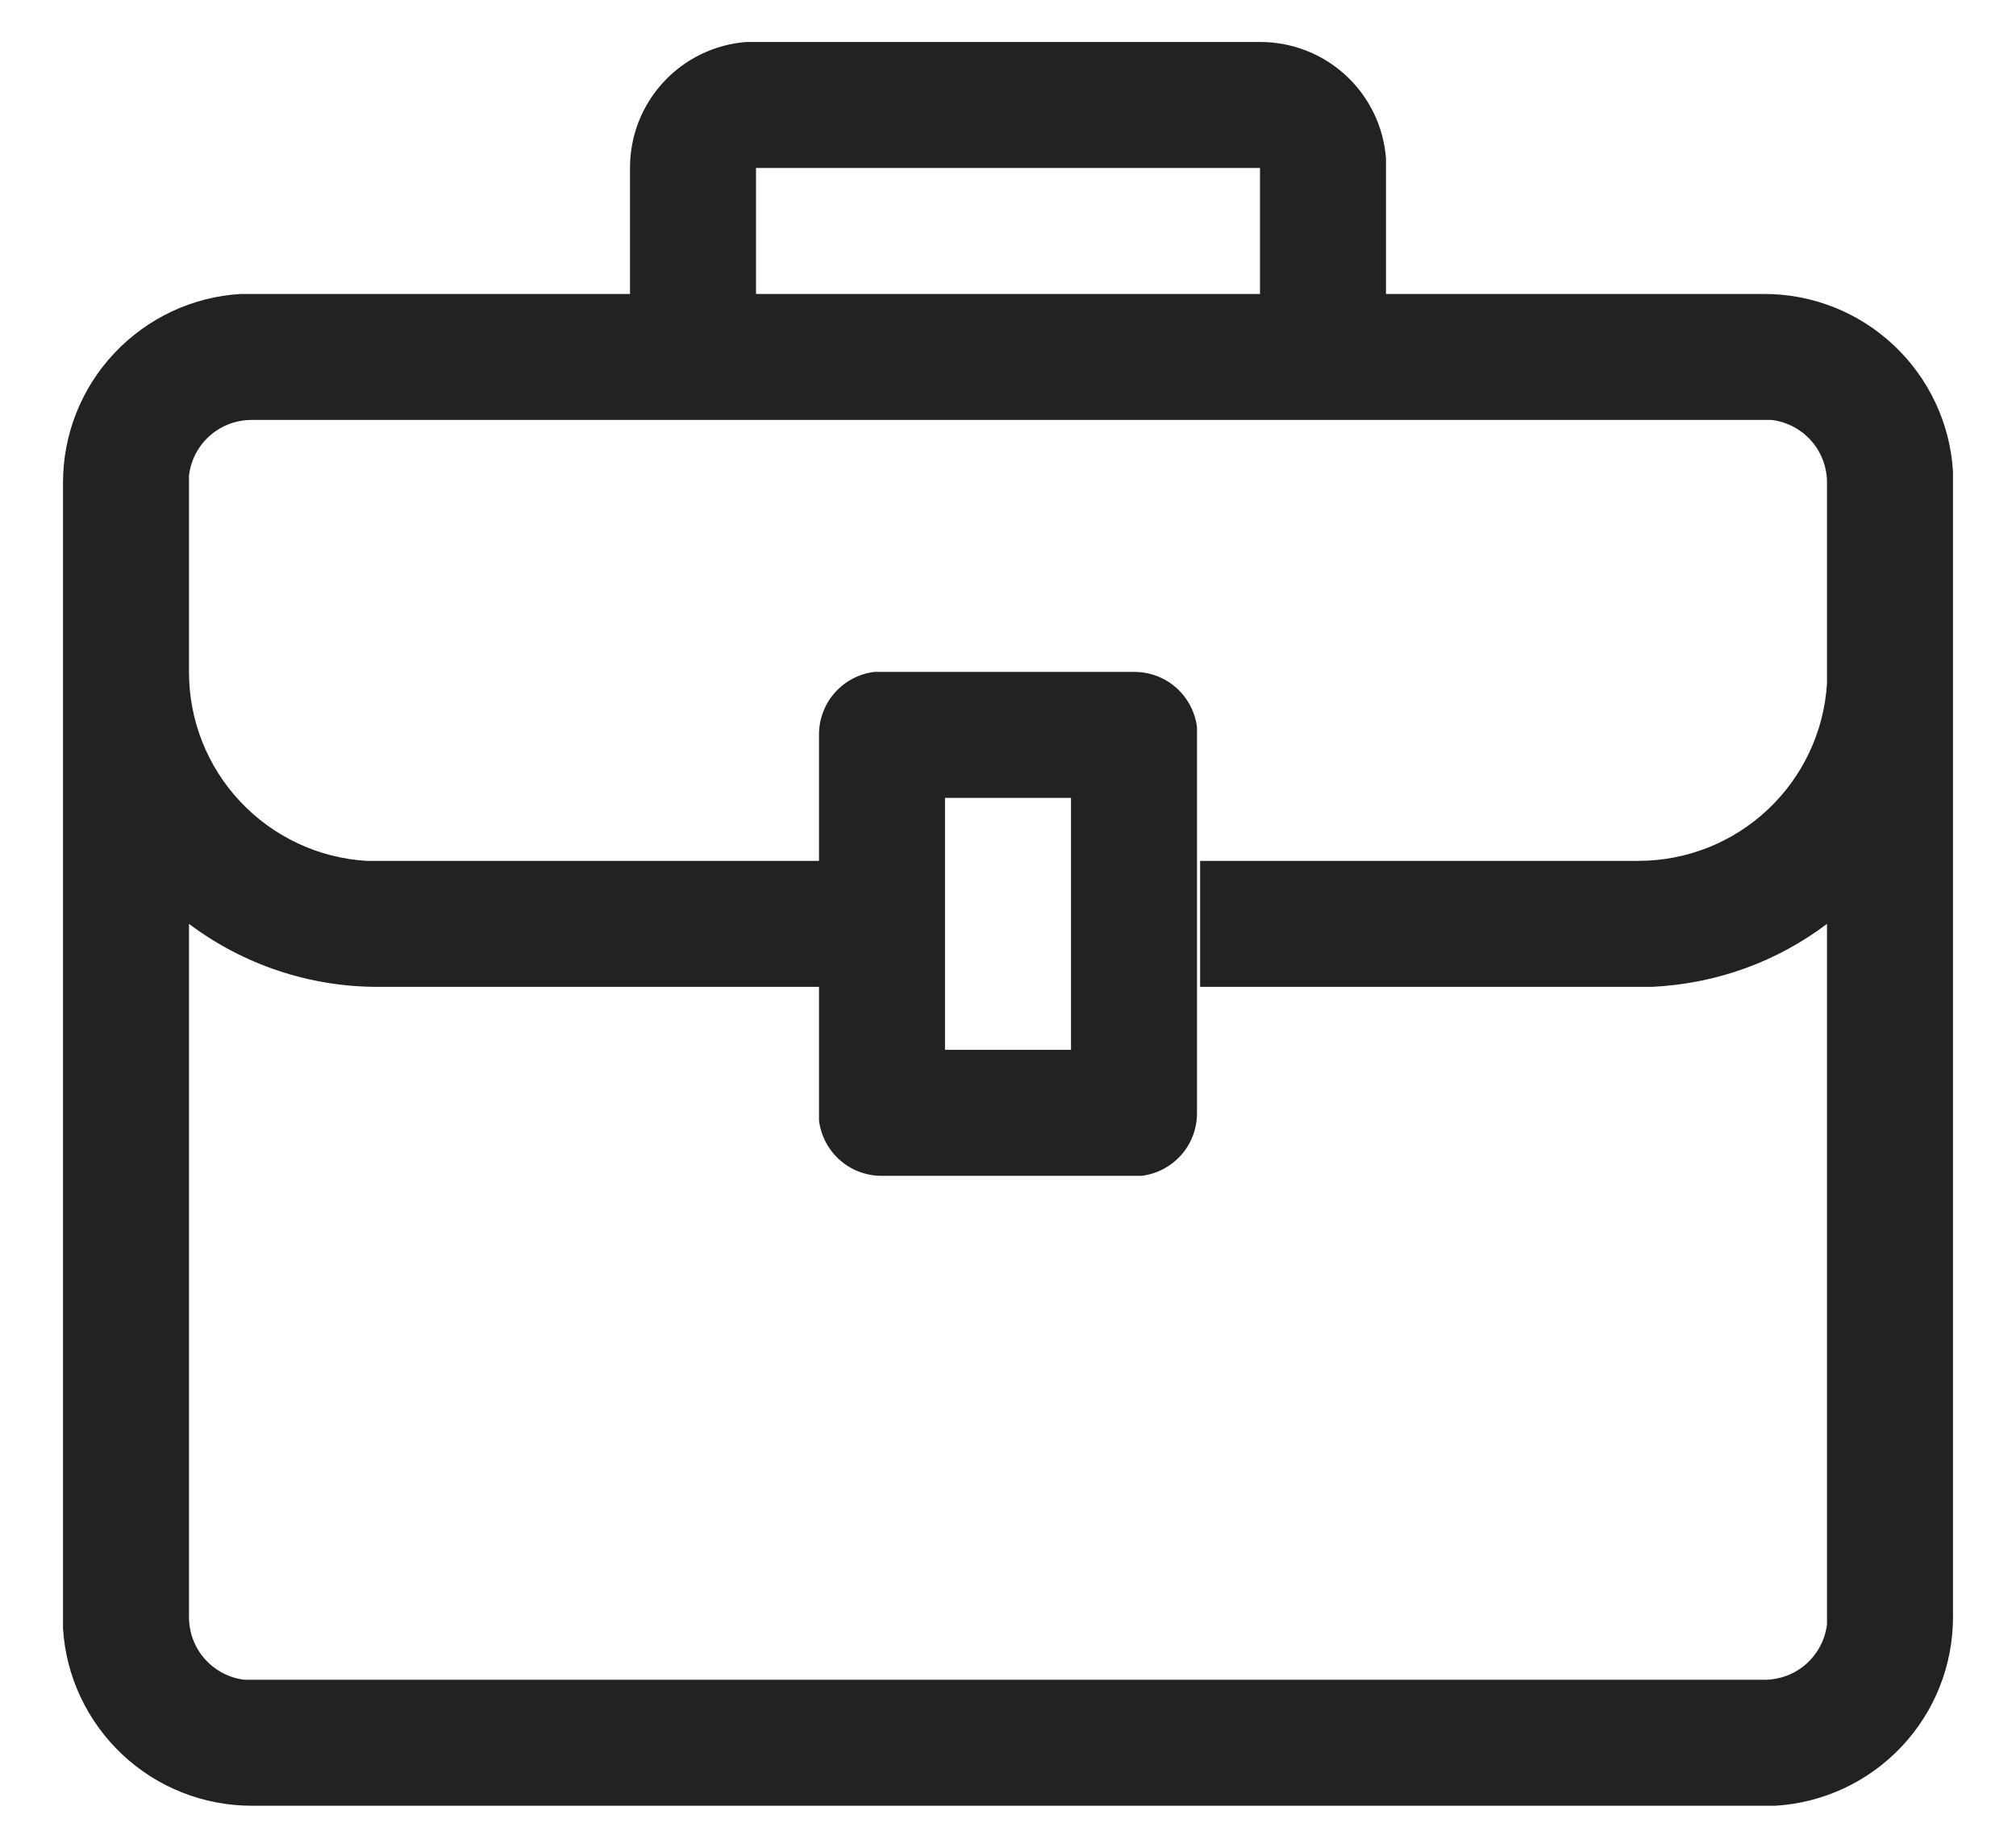 <svg width="24" height="22" viewBox="0 0 24 22" fill="none" xmlns="http://www.w3.org/2000/svg">
<path d="M15 0.5C15.379 0.499 15.745 0.641 16.023 0.899C16.301 1.156 16.472 1.509 16.5 1.888V3.5H21C21.574 3.499 22.127 3.717 22.545 4.111C22.963 4.504 23.216 5.042 23.25 5.615V19.25C23.251 19.824 23.033 20.377 22.639 20.795C22.246 21.213 21.708 21.466 21.135 21.5H3C2.426 21.501 1.873 21.283 1.455 20.889C1.037 20.496 0.784 19.958 0.75 19.385V5.75C0.749 5.176 0.967 4.623 1.361 4.205C1.754 3.787 2.292 3.534 2.865 3.5H7.5V2C7.499 1.621 7.641 1.256 7.899 0.977C8.156 0.699 8.509 0.528 8.887 0.5H9H15ZM21 5H3C2.816 4.999 2.637 5.065 2.499 5.187C2.361 5.309 2.272 5.477 2.25 5.66V8C2.249 8.574 2.467 9.127 2.861 9.545C3.254 9.963 3.792 10.216 4.365 10.25H9.75V11.75H4.5C3.688 11.751 2.899 11.488 2.25 11V19.25C2.249 19.434 2.315 19.613 2.437 19.751C2.559 19.889 2.727 19.978 2.91 20H21C21.184 20.001 21.363 19.935 21.501 19.813C21.639 19.691 21.728 19.523 21.75 19.34V11C21.165 11.443 20.445 11.713 19.665 11.75H14.287V10.25H19.5C20.074 10.251 20.627 10.033 21.045 9.639C21.463 9.246 21.716 8.708 21.75 8.135V5.75C21.751 5.566 21.685 5.387 21.563 5.249C21.441 5.111 21.273 5.022 21.09 5H21ZM13.5 8C13.684 7.999 13.863 8.065 14.001 8.187C14.139 8.309 14.228 8.477 14.25 8.66V13.25C14.251 13.434 14.185 13.613 14.063 13.751C13.941 13.889 13.773 13.978 13.59 14H10.5C10.316 14.001 10.137 13.935 9.999 13.813C9.861 13.691 9.772 13.523 9.75 13.34V8.75C9.749 8.566 9.815 8.387 9.937 8.249C10.059 8.111 10.227 8.022 10.41 8H10.5H13.5ZM12.75 9.5H11.25V12.5H12.75V9.5ZM15 2H9V3.5H15V2Z" fill="#222222"/>
</svg>
